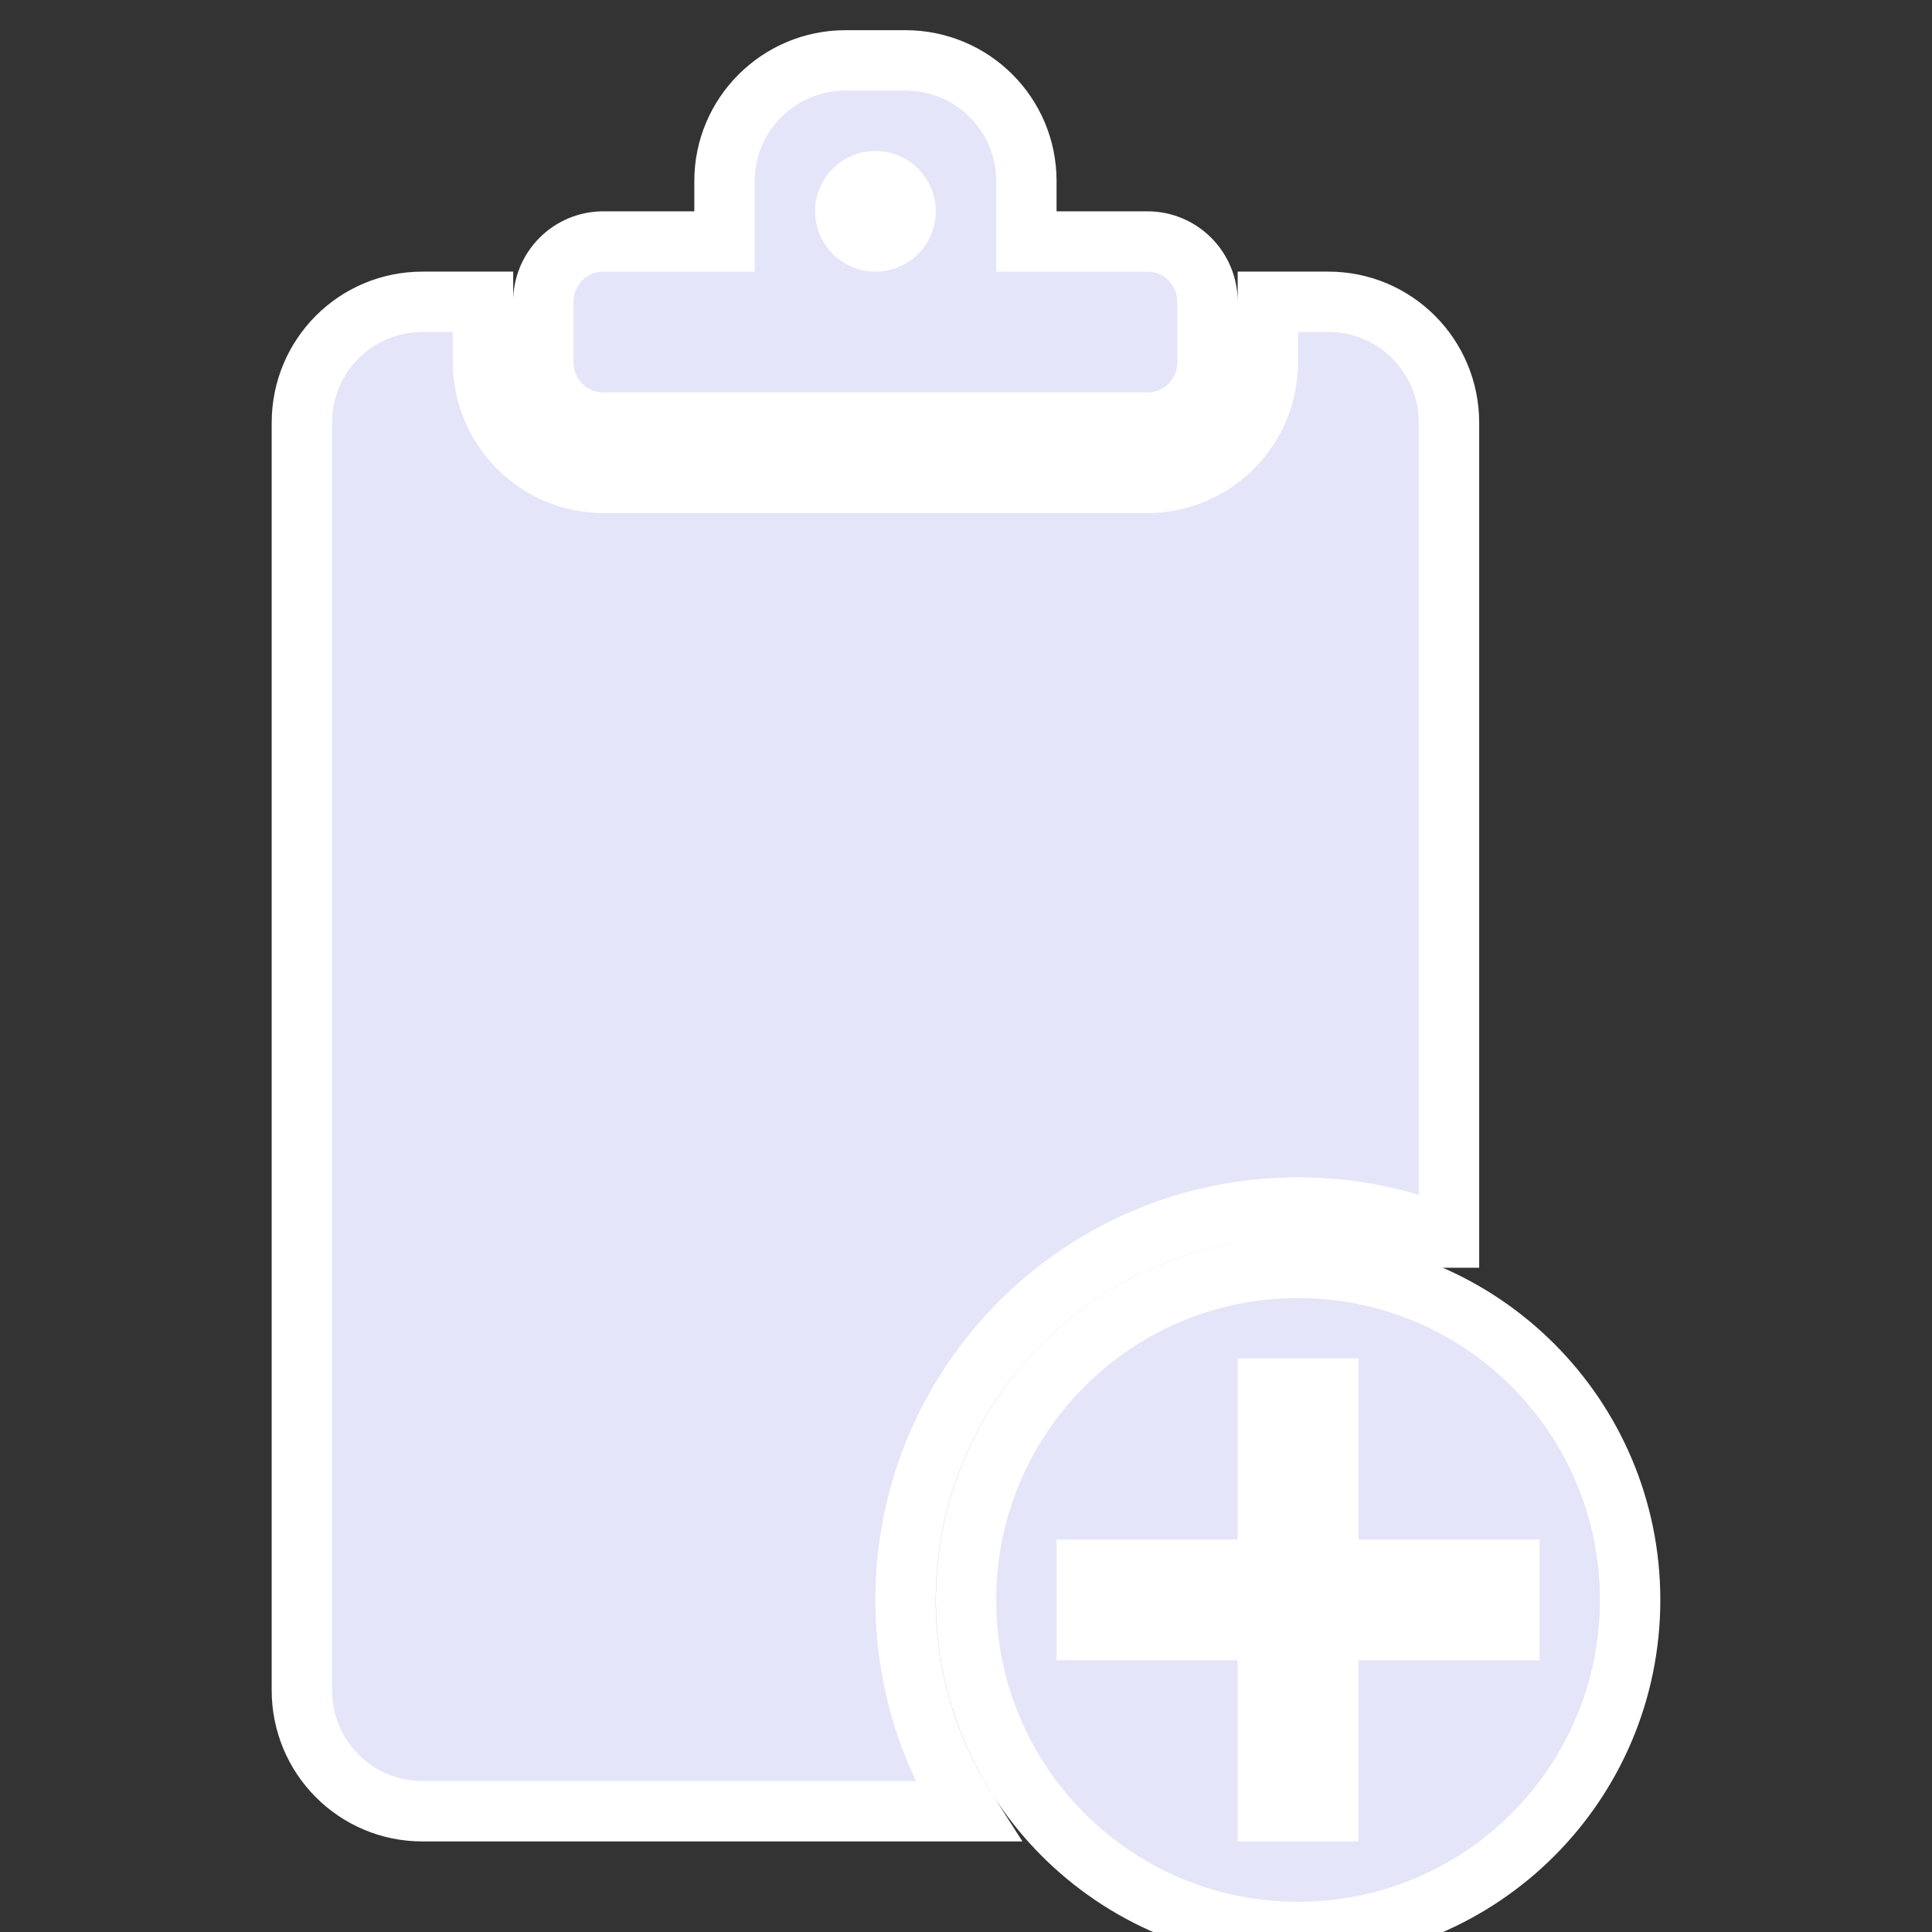 <svg width="32" height="32" xmlns="http://www.w3.org/2000/svg">
 <rect width="100%" height="100%" fill="#333333" stroke="none"/>
 <title/>
 <desc/>

 <g>
  <title>background</title>
  <rect fill="none" id="canvas_background" height="402" width="582" y="-1" x="-1"/>
 </g>
 <g>
  <title>Layer 1</title>
  <path stroke="#ffffff" fill="#e5e5f9" id="clipboard-add" d="m21,27l-3,0l0,-1l3,0l0,-3l1,0l0,3l3,0l0,1l-3,0l0,3l-1,0l0,-3l0,0zm3,-6.502l0,-13.495c0,-1.107 -0.891,-2.004 -1.997,-2.004l-1.003,0l0,0c0,0.002 0,0.003 0,0.005l0,0.99c0,1.111 -0.897,2.005 -2.003,2.005l-8.994,0c-1.109,0 -2.003,-0.898 -2.003,-2.005l0,-0.99c0,-0.002 0,-0.003 0,-0.005l-1.003,0c-1.103,0 -1.997,0.89 -1.997,2.004l0,20.993c0,1.107 0.891,2.004 1.997,2.004l9.024,0c-0.647,-1.01 -1.022,-2.211 -1.022,-3.5c0,-3.59 2.91,-6.5 6.5,-6.5c0.886,0 1.73,0.177 2.5,0.498l0,0zm-12,-16.498l0,-1.002c0,-1.1 0.898,-1.998 2.005,-1.998l0.99,0c1.111,0 2.005,0.894 2.005,1.998l0,1.002l2.004,0c0.551,0 0.996,0.447 0.996,0.999l0,1.002c0,0.556 -0.446,0.999 -0.996,0.999l-9.009,0c-0.551,0 -0.996,-0.447 -0.996,-0.999l0,-1.002c0,-0.556 0.446,-0.999 0.996,-0.999l2.004,0l0,0zm2.5,0c0.276,0 0.5,-0.224 0.5,-0.5c0,-0.276 -0.224,-0.5 -0.5,-0.5c-0.276,0 -0.5,0.224 -0.5,0.5c0,0.276 0.224,0.5 0.5,0.5l0,0zm7,28c3.038,0 5.5,-2.462 5.5,-5.5c0,-3.038 -2.462,-5.5 -5.5,-5.5c-3.038,0 -5.5,2.462 -5.5,5.5c0,3.038 2.462,5.5 5.5,5.5l0,0z"/>
 </g>
</svg>